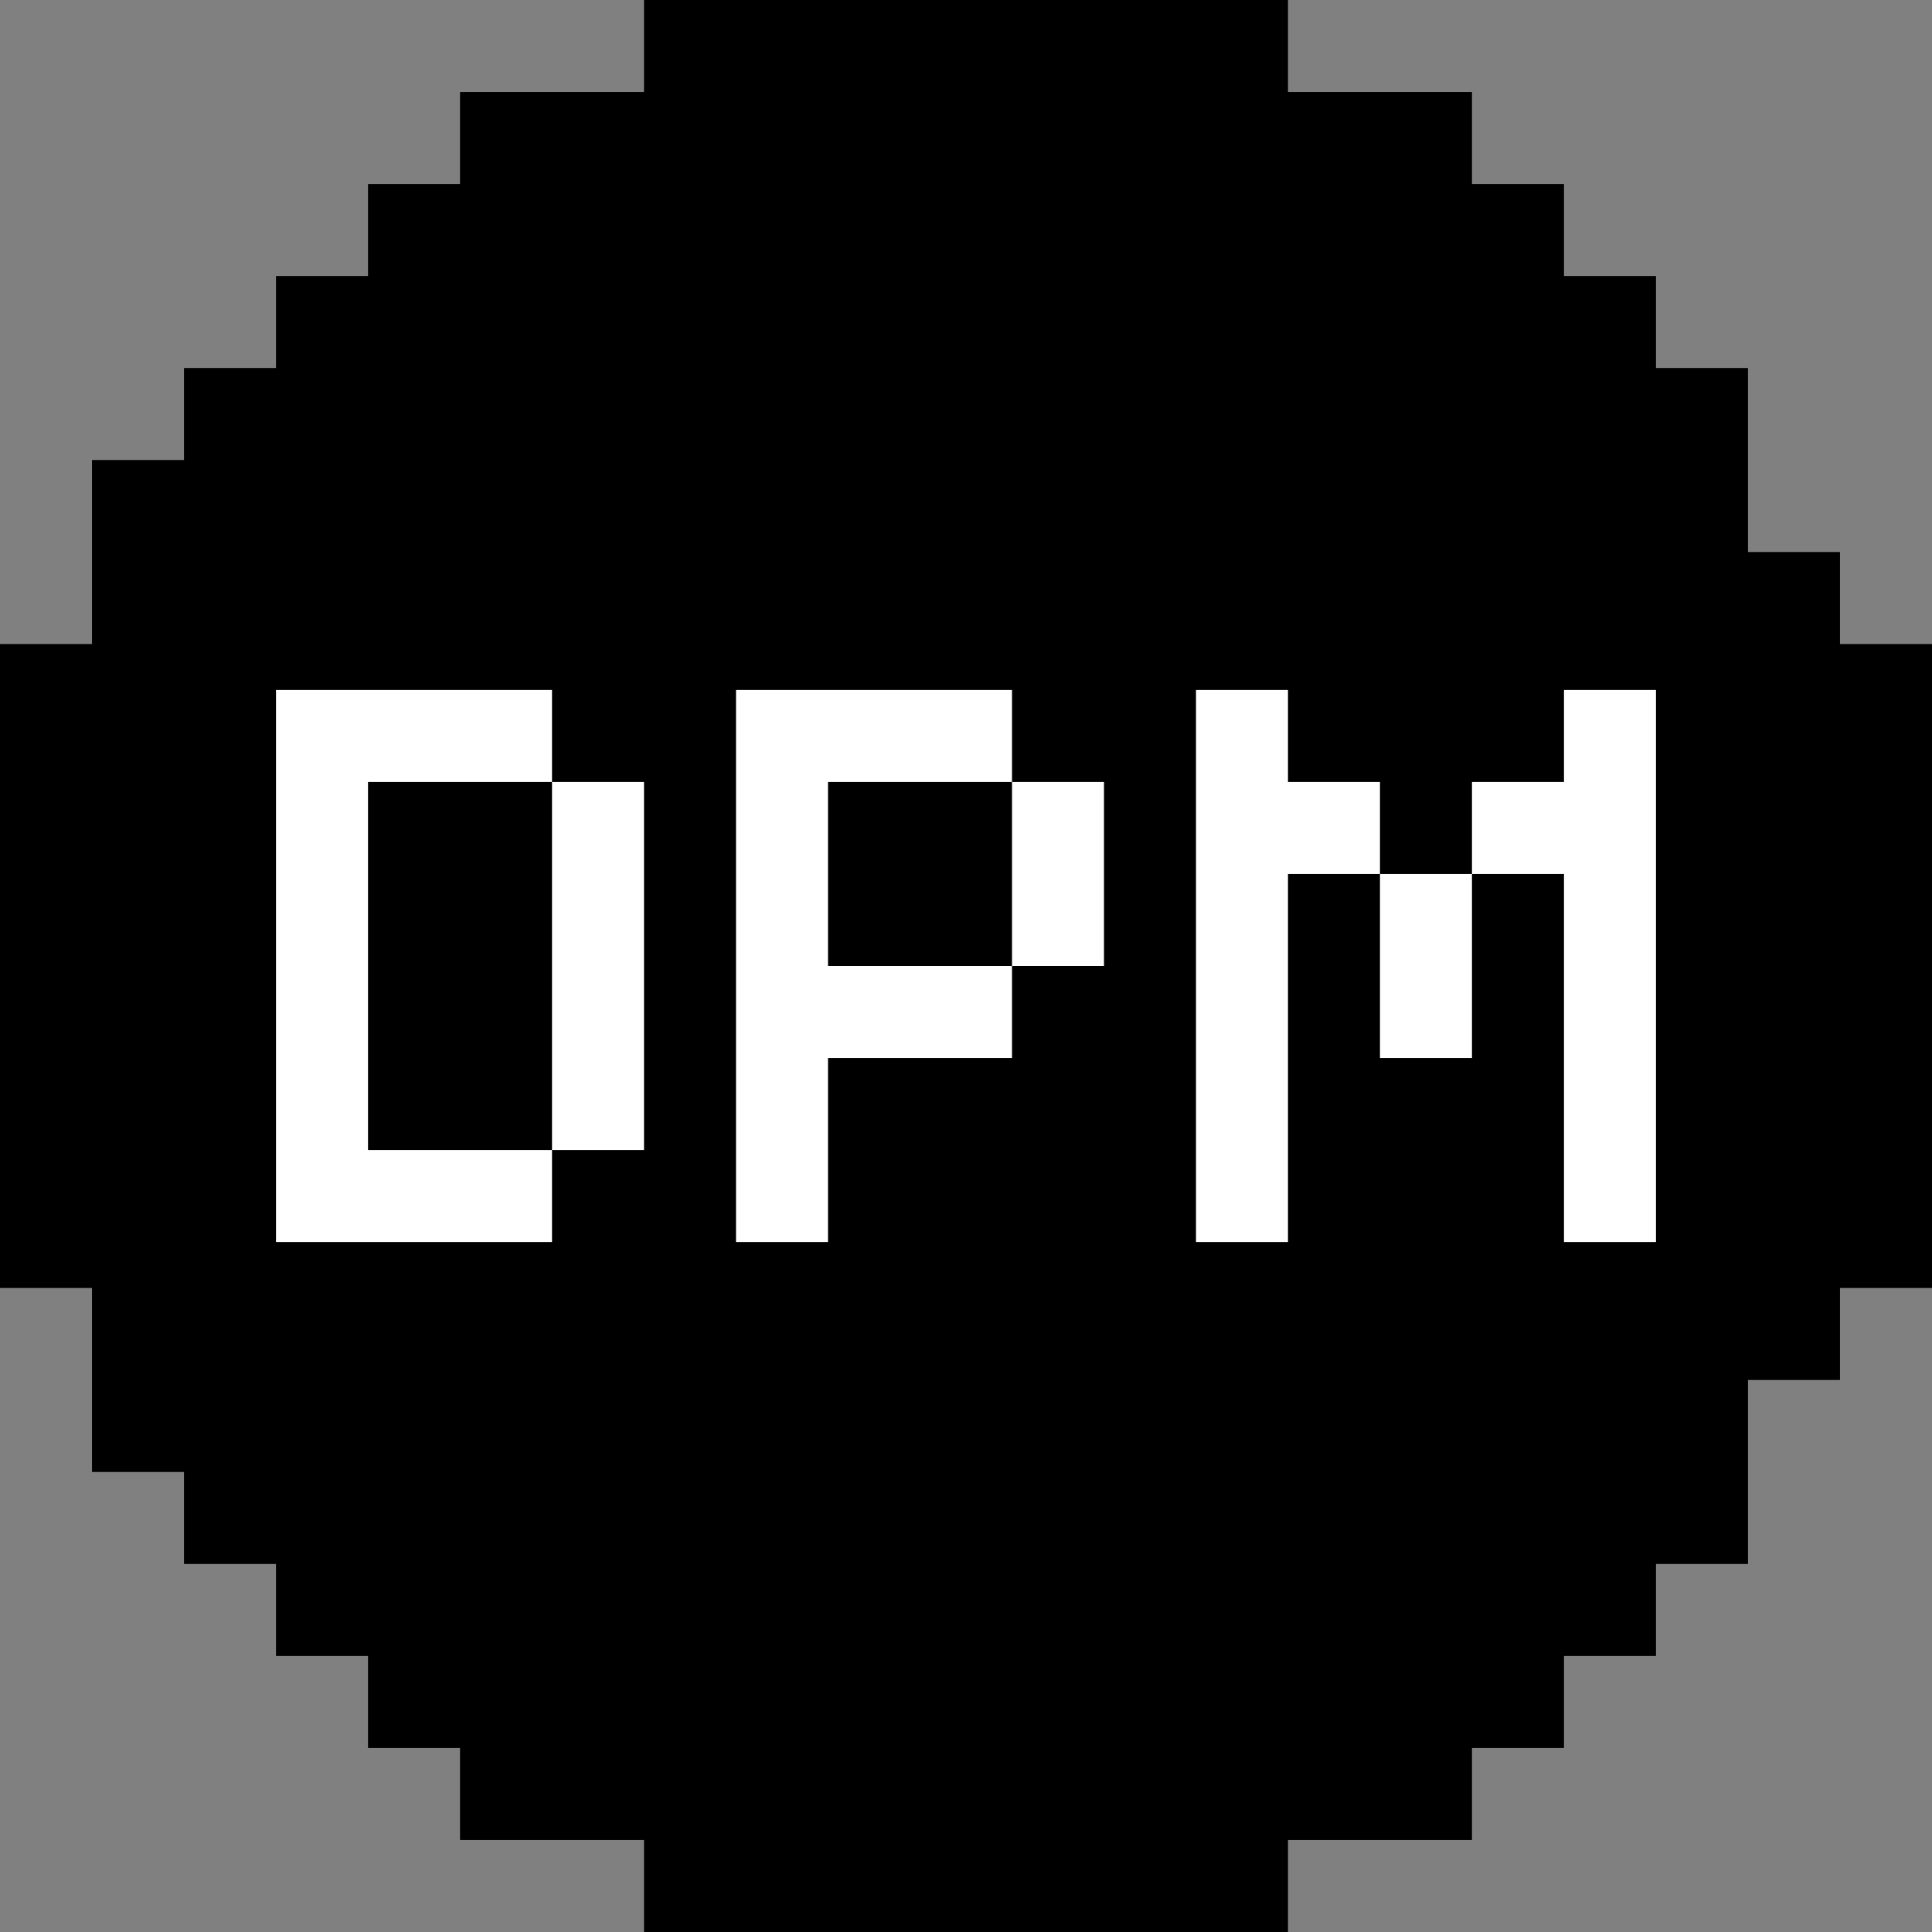 <svg width="50" height="50" viewBox="0 0 50 50" fill="none" xmlns="http://www.w3.org/2000/svg">
<rect x="0" y="0" width="50" height="50" fill="#808080" stroke="none"/>
<path d="M9.524 7.143H7.143V9.524H4.762V11.905H2.381V16.667H0V33.333H2.381V38.095H4.762V40.476H7.143V42.857H9.524V45.238H11.905V47.619H16.667V50H33.333V47.619H38.095V45.238H40.476V42.857H42.857V40.476H45.238V35.714H47.619V33.333H50V16.667H47.619V14.286H45.238V9.524H42.857V7.143H40.476V4.762H38.095V2.381H33.333V0H16.667V2.381H11.905V4.762H9.524V7.143Z" fill="black"/>
<path d="M30.952 32.143V17.857H33.333V20.238H35.714V22.619H38.095V20.238H40.476V17.857H42.857V32.143H40.476V22.619H38.095V27.381H35.714V22.619H33.333V32.143H30.952Z" fill="white"/>
<path fill-rule="evenodd" clip-rule="evenodd" d="M19.048 17.857V32.143H21.429V27.381H26.191V25H28.571V20.238H26.191V17.857H19.048ZM26.191 20.238V25H21.429V20.238H26.191Z" fill="white"/>
<path d="M7.143 17.857H14.286V20.238H9.524V29.762H14.286V32.143H7.143V17.857Z" fill="white"/>
<path d="M14.286 29.762V20.238H16.667V29.762H14.286Z" fill="white"/>
</svg>

